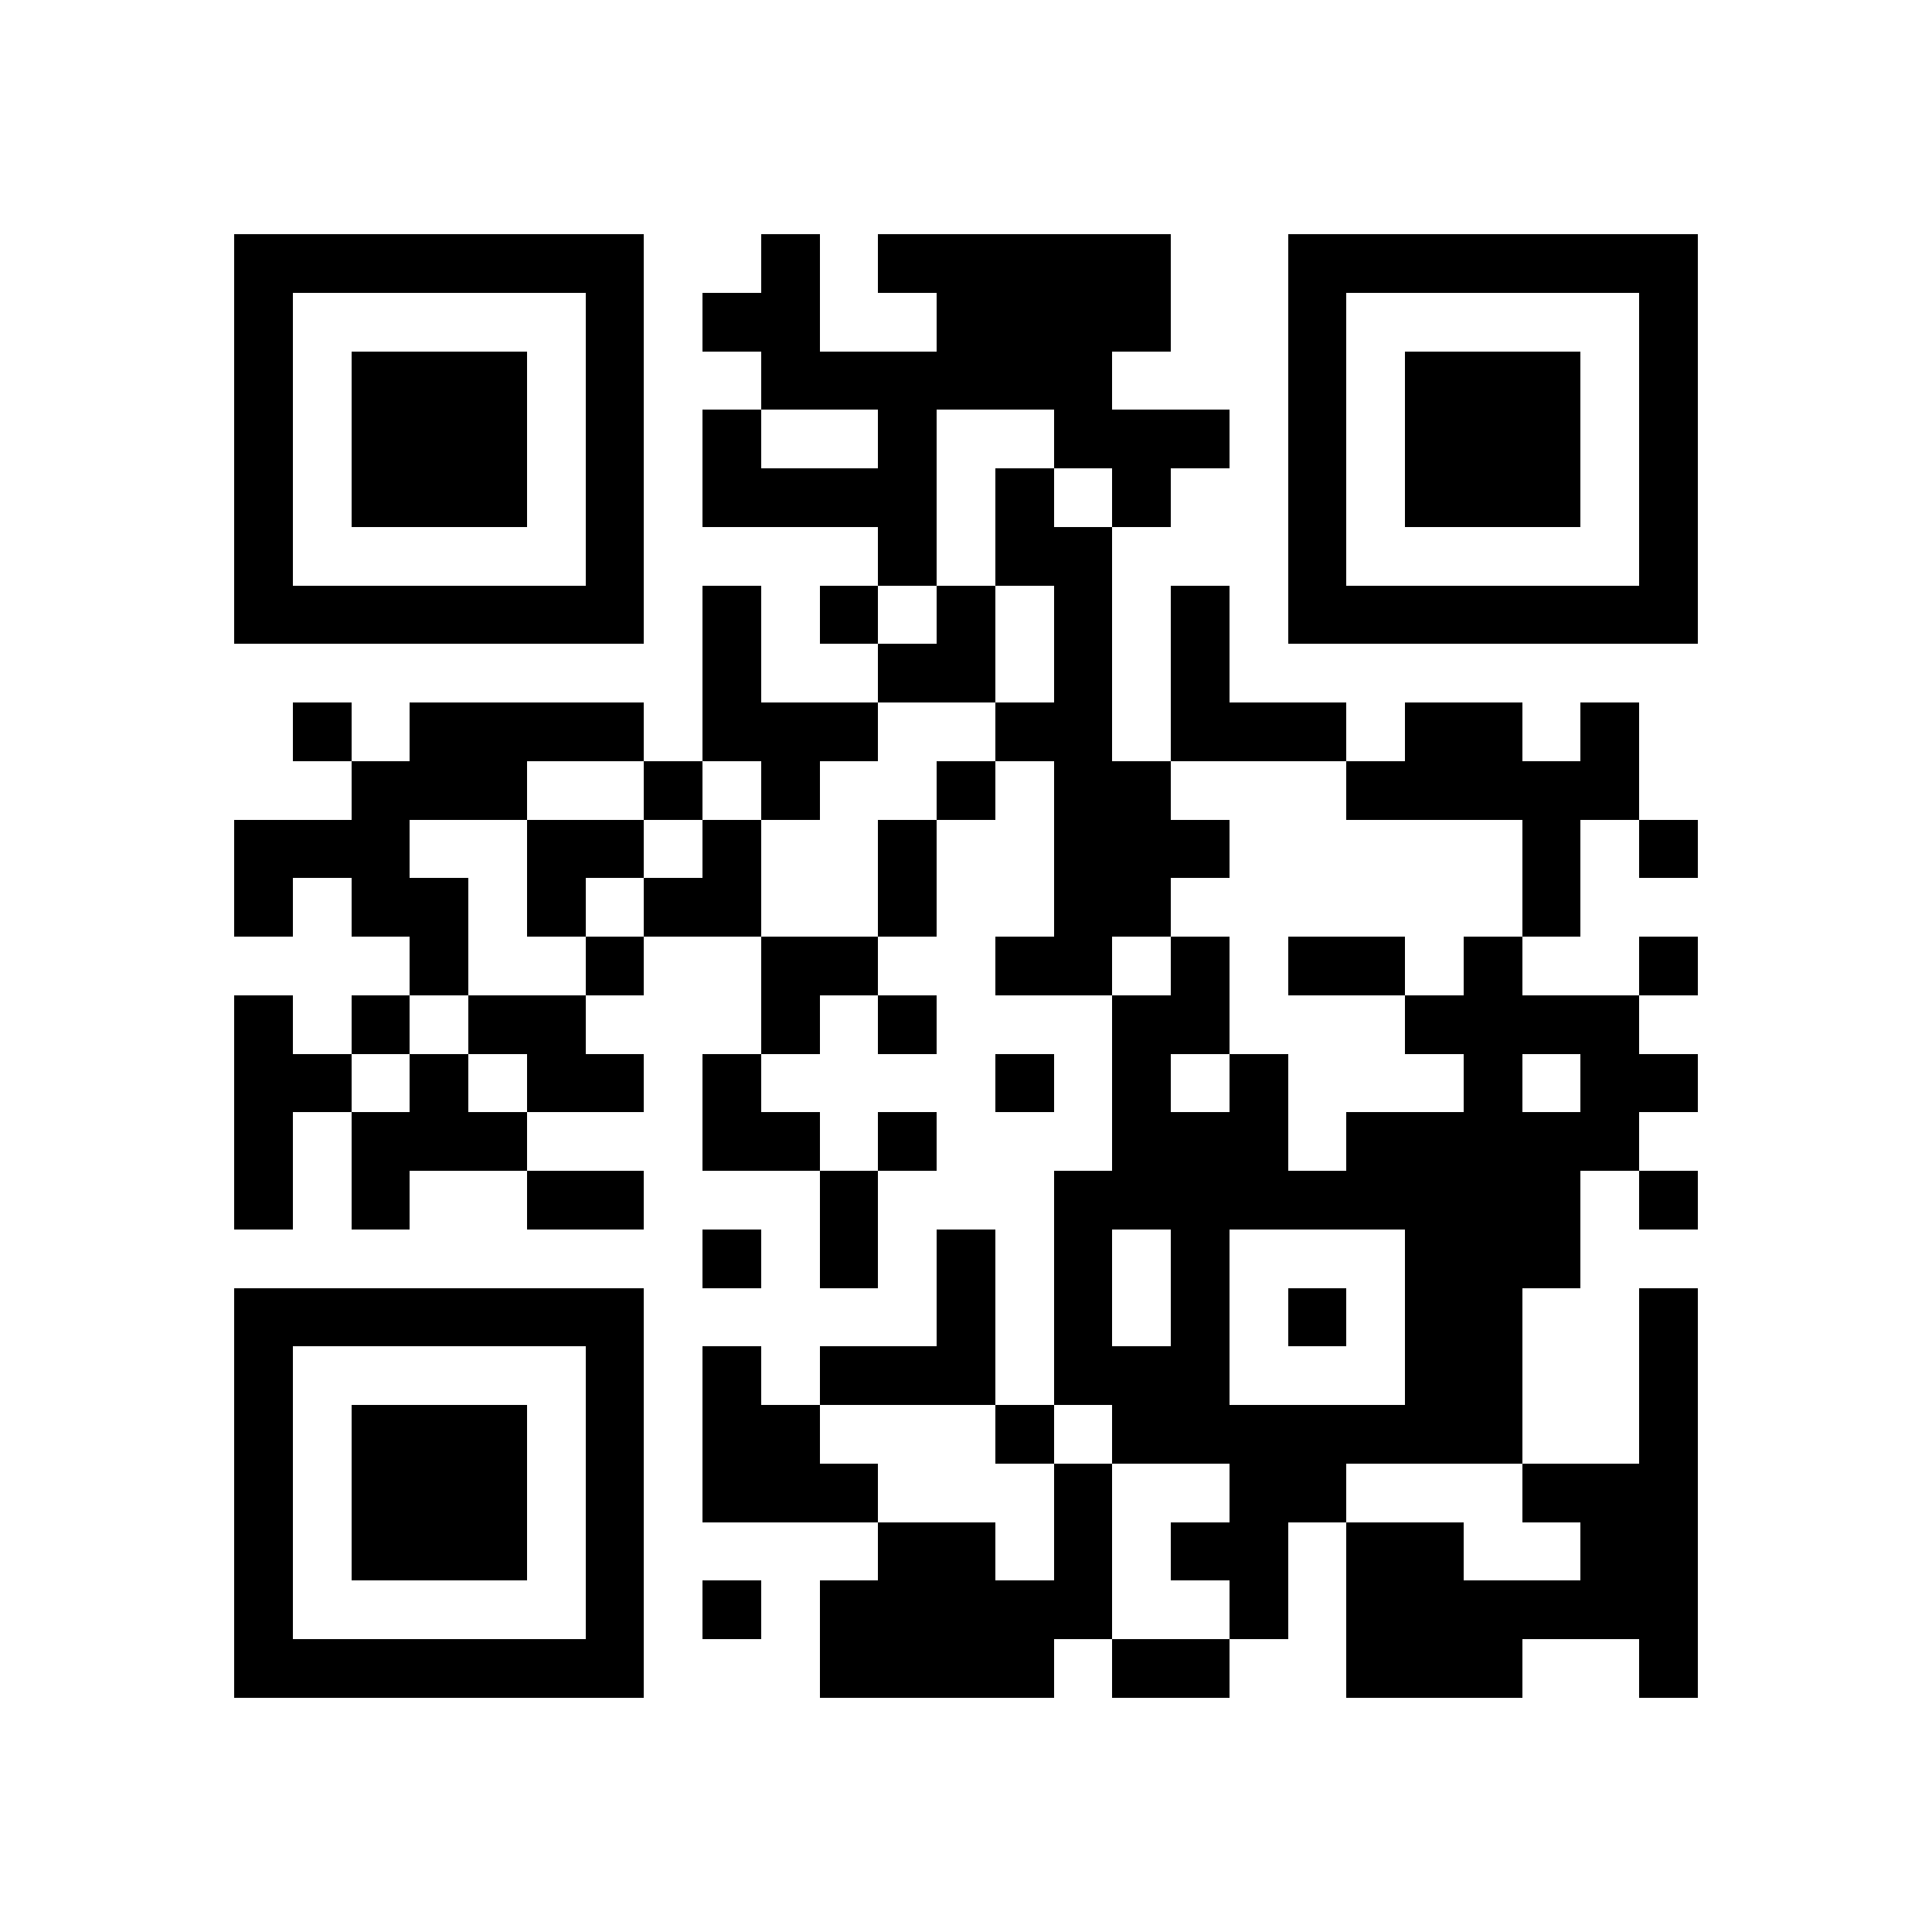<?xml version="1.0" encoding="utf-8"?><!DOCTYPE svg PUBLIC "-//W3C//DTD SVG 1.1//EN" "http://www.w3.org/Graphics/SVG/1.1/DTD/svg11.dtd"><svg xmlns="http://www.w3.org/2000/svg" width="200" height="200" viewBox="0 0 33 33" shape-rendering="crispEdges"><path fill="#ffffff" d="M0 0h33v33H0z"/><path stroke="#000000" d="M4 4.5h7m2 0h1m1 0h5m2 0h7M4 5.5h1m5 0h1m1 0h2m2 0h4m2 0h1m5 0h1M4 6.5h1m1 0h3m1 0h1m2 0h6m3 0h1m1 0h3m1 0h1M4 7.5h1m1 0h3m1 0h1m1 0h1m2 0h1m2 0h3m1 0h1m1 0h3m1 0h1M4 8.5h1m1 0h3m1 0h1m1 0h4m1 0h1m1 0h1m2 0h1m1 0h3m1 0h1M4 9.5h1m5 0h1m4 0h1m1 0h2m3 0h1m5 0h1M4 10.5h7m1 0h1m1 0h1m1 0h1m1 0h1m1 0h1m1 0h7M12 11.5h1m2 0h2m1 0h1m1 0h1M5 12.5h1m1 0h4m1 0h3m2 0h2m1 0h3m1 0h2m1 0h1M6 13.5h3m2 0h1m1 0h1m2 0h1m1 0h2m3 0h5M4 14.5h3m2 0h2m1 0h1m2 0h1m2 0h3m5 0h1m1 0h1M4 15.5h1m1 0h2m1 0h1m1 0h2m2 0h1m2 0h2m6 0h1M7 16.5h1m2 0h1m2 0h2m2 0h2m1 0h1m1 0h2m1 0h1m2 0h1M4 17.5h1m1 0h1m1 0h2m3 0h1m1 0h1m3 0h2m3 0h4M4 18.5h2m1 0h1m1 0h2m1 0h1m4 0h1m1 0h1m1 0h1m3 0h1m1 0h2M4 19.5h1m1 0h3m3 0h2m1 0h1m3 0h3m1 0h5M4 20.5h1m1 0h1m2 0h2m3 0h1m3 0h9m1 0h1M12 21.5h1m1 0h1m1 0h1m1 0h1m1 0h1m3 0h3M4 22.5h7m5 0h1m1 0h1m1 0h1m1 0h1m1 0h2m2 0h1M4 23.5h1m5 0h1m1 0h1m1 0h3m1 0h3m3 0h2m2 0h1M4 24.5h1m1 0h3m1 0h1m1 0h2m3 0h1m1 0h7m2 0h1M4 25.5h1m1 0h3m1 0h1m1 0h3m3 0h1m2 0h2m3 0h3M4 26.5h1m1 0h3m1 0h1m4 0h2m1 0h1m1 0h2m1 0h2m2 0h2M4 27.5h1m5 0h1m1 0h1m1 0h5m2 0h1m1 0h6M4 28.5h7m3 0h4m1 0h2m2 0h3m2 0h1"/></svg>
